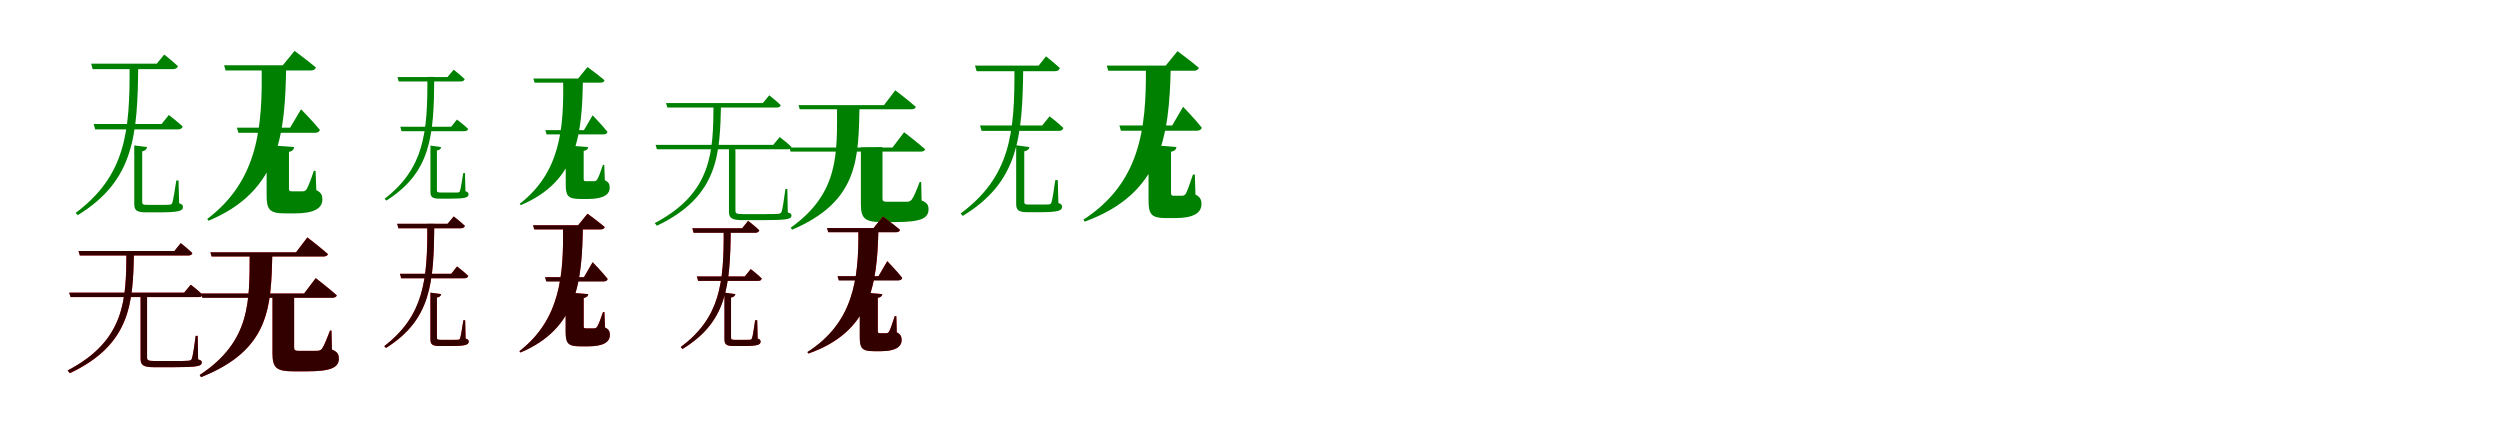 <?xml version="1.0" encoding="UTF-8"?>
<svg width="1700" height="300" xmlns="http://www.w3.org/2000/svg">
<rect width="100%" height="100%" fill="white"/>
<g fill="green" transform="translate(100 100) scale(0.1 -0.1)"><path d="M0.0 -0.0 -87.0 11.0V-386.0C-87.0 -428.0 -74.0 -444.0 -6.0 -444.0H83.0C216.0 -444.0 244.0 -434.0 244.0 -408.0C244.0 -396.0 240.0 -389.0 218.0 -382.0L214.0 -227.0H199.0C189.0 -290.0 178.0 -362.0 172.0 -378.0C168.0 -389.0 165.0 -390.0 154.0 -392.0C144.0 -393.0 118.0 -393.0 80.0 -393.0H2.0C-29.0 -393.0 -33.0 -389.0 -33.0 -373.0V-29.0C-14.0 -26.0 -2.0 -15.0 0.0 0.0ZM-60.0 566.0H-119.0C-115.0 102.0 -146.0 -194.0 -486.0 -448.0L-471.0 -463.0C-88.0 -227.0 -64.0 76.0 -60.0 566.0ZM117.0 629.0 66.0 567.0H-380.0L-370.0 530.0H178.0C194.0 530.0 206.0 537.0 210.0 550.0C174.0 584.0 117.0 629.0 117.0 629.0ZM148.0 218.0 99.0 157.0H-363.0L-353.0 120.0H210.0C227.0 120.0 239.0 126.0 242.0 140.0C206.0 174.0 148.0 218.0 148.0 218.0Z"/></g>
<g fill="green" transform="translate(200 100) scale(0.1 -0.1)"><path d="M0.0 0.0 -187.0 14.0V-325.0C-187.0 -422.0 -171.0 -451.0 -63.0 -451.0H6.0C139.0 -451.0 192.0 -415.0 192.0 -356.0C192.0 -328.0 185.0 -309.0 151.0 -293.0L146.0 -162.0H134.0C114.0 -222.0 95.0 -272.0 84.0 -288.0C76.0 -298.0 70.0 -300.0 60.0 -301.0C52.0 -301.0 40.0 -301.0 25.0 -301.0H-15.0C-31.0 -301.0 -35.0 -297.0 -35.0 -283.0V-33.0C-13.0 -29.0 -2.0 -17.0 0.0 0.0ZM-54.0 554.0H-221.0C-214.0 138.0 -243.0 -226.0 -591.0 -489.0L-582.0 -501.0C-94.0 -298.0 -61.0 95.0 -54.0 554.0ZM3.0 654.0 -77.0 556.0H-476.0L-466.0 521.0H114.0C132.0 521.0 144.0 528.0 148.0 541.0C93.0 588.0 3.0 654.0 3.0 654.0ZM47.0 257.0 -27.0 132.0H-389.0L-379.0 97.0H142.0C159.0 97.0 173.0 104.0 175.0 117.0C132.0 171.0 47.0 257.0 47.0 257.0Z"/></g>
<g fill="green" transform="translate(300 100) scale(0.1 -0.1)"><path d="M0.0 0.0 -73.0 10.0V-304.0C-73.0 -338.0 -63.0 -351.0 -9.0 -351.0H60.0C164.0 -351.0 186.0 -343.0 186.0 -322.0C186.0 -312.0 183.0 -306.0 165.0 -300.0L162.0 -177.0H150.0C142.0 -227.0 133.0 -285.0 128.0 -297.0C125.0 -306.0 123.0 -307.0 114.0 -309.0C106.0 -309.0 87.0 -309.0 58.0 -309.0H-2.0C-26.0 -309.0 -29.0 -306.0 -29.0 -294.0V-23.0C-12.0 -21.0 -2.0 -12.0 0.0 0.0ZM-47.0 477.0H-94.0C-91.0 93.0 -118.0 -145.0 -385.0 -352.0L-373.0 -364.0C-70.0 -172.0 -49.0 72.0 -47.0 477.0ZM85.0 526.0 43.0 476.0H-297.0L-289.0 446.0H134.0C147.0 446.0 157.0 452.0 160.0 462.0C131.0 490.0 85.0 526.0 85.0 526.0ZM107.0 187.0 68.0 138.0H-278.0L-270.0 108.0H157.0C171.0 108.0 181.0 113.0 183.0 124.0C154.0 152.0 107.0 187.0 107.0 187.0Z"/></g>
<g fill="green" transform="translate(400 100) scale(0.1 -0.1)"><path d="M0.0 0.0 -153.0 12.0V-252.0C-153.0 -329.0 -141.0 -353.0 -55.0 -353.0H-1.0C103.0 -353.0 146.0 -323.0 146.0 -276.0C146.0 -254.0 140.0 -238.0 113.0 -226.0L109.0 -121.0H100.0C84.0 -169.0 69.0 -209.0 60.0 -222.0C53.0 -230.0 49.0 -231.0 41.0 -232.0C35.0 -232.0 26.0 -232.0 14.0 -232.0H-15.0C-28.0 -232.0 -31.0 -229.0 -31.0 -218.0V-26.0C-11.0 -23.0 -2.0 -14.0 0.0 0.0ZM-36.0 466.0H-171.0C-164.0 126.0 -190.0 -172.0 -466.0 -386.0L-459.0 -395.0C-69.0 -231.0 -42.0 92.0 -36.0 466.0ZM-5.0 544.0 -69.0 466.0H-373.0L-365.0 438.0H84.0C99.0 438.0 108.0 444.0 111.0 454.0C67.0 492.0 -5.0 544.0 -5.0 544.0ZM30.0 216.0 -29.0 115.0H-292.0L-283.0 86.0H104.0C118.0 86.0 129.0 92.0 131.0 103.0C97.0 146.0 30.0 216.0 30.0 216.0Z"/></g>
<g fill="green" transform="translate(500 100) scale(0.1 -0.1)"><path d="M0.0 0.0 -43.0 -1.0V-439.0C-43.0 -482.0 -26.0 -497.0 52.0 -497.0H179.0C351.0 -497.0 382.0 -491.0 382.0 -466.0C382.0 -455.0 377.0 -450.0 357.0 -445.0L354.0 -285.0H341.0C332.0 -354.0 321.0 -422.0 315.0 -439.0C311.0 -449.0 308.0 -451.0 294.0 -454.0C277.0 -456.0 236.0 -456.0 176.0 -456.0H55.0C6.0 -456.0 1.0 -450.0 1.0 -431.0V-32.0C0.0 -24.0 0.0 -13.0 0.0 0.0ZM-97.0 291.0H-148.0C-151.0 -23.0 -151.0 -309.0 -548.0 -517.0L-533.0 -535.0C-110.0 -334.0 -105.0 -43.0 -97.0 291.0ZM231.0 352.0 187.0 299.0H-471.0L-462.0 269.0H284.0C298.0 269.0 306.0 275.0 309.0 285.0C279.0 314.0 231.0 352.0 231.0 352.0ZM302.0 68.0 258.0 15.0H-542.0L-533.0 -15.0H357.0C371.0 -15.0 380.0 -10.0 382.0 1.0C352.0 30.0 302.0 68.0 302.0 68.0Z"/></g>
<g fill="green" transform="translate(600 100) scale(0.1 -0.1)"><path d="M0.0 0.0 -146.0 -1.0V-388.0C-146.0 -487.0 -118.0 -510.0 -1.0 -510.0H93.0C265.0 -510.0 314.0 -483.0 314.0 -423.0C314.0 -396.0 305.0 -378.0 267.0 -363.0L264.0 -237.0H254.0C232.0 -295.0 213.0 -340.0 200.0 -357.0C192.0 -367.0 184.0 -370.0 171.0 -372.0C157.0 -372.0 134.0 -372.0 111.0 -372.0H33.0C7.0 -372.0 1.0 -367.0 1.0 -350.0V-39.0C0.0 -29.0 0.0 -12.0 0.0 0.0ZM-155.0 283.0H-308.0C-309.0 -35.0 -288.0 -310.0 -623.0 -548.0L-614.0 -562.0C-157.0 -368.0 -163.0 -74.0 -155.0 283.0ZM88.0 386.0 11.0 285.0H-570.0L-562.0 257.0H199.0C213.0 257.0 224.0 262.0 228.0 273.0C176.0 319.0 88.0 386.0 88.0 386.0ZM148.0 101.0 69.0 -3.0H-632.0L-624.0 -31.0H262.0C277.0 -31.0 289.0 -25.0 291.0 -15.0C238.0 32.0 148.0 101.0 148.0 101.0Z"/></g>
<g fill="green" transform="translate(700 100) scale(0.1 -0.1)"><path d="M0.0 -0.0 -90.0 12.0V-385.0C-90.0 -427.0 -77.0 -443.0 -12.0 -443.0H70.0C195.0 -443.0 222.0 -433.0 222.0 -406.0C222.0 -394.0 217.0 -387.0 197.0 -380.0L193.0 -225.0H176.0C167.0 -288.0 156.0 -360.0 150.0 -376.0C146.0 -387.0 143.0 -388.0 133.0 -390.0C124.0 -391.0 100.0 -391.0 66.0 -391.0H-3.0C-31.0 -391.0 -35.0 -387.0 -35.0 -371.0V-29.0C-15.0 -26.0 -2.0 -15.0 0.0 0.0ZM-42.0 546.0H-102.0C-98.0 85.0 -133.0 -203.0 -468.0 -452.0L-453.0 -468.0C-76.0 -238.0 -47.0 59.0 -42.0 546.0ZM113.0 617.0 63.0 554.0H-370.0L-359.0 516.0H176.0C192.0 516.0 203.0 524.0 207.0 537.0C171.0 571.0 113.0 617.0 113.0 617.0ZM137.0 209.0 87.0 147.0H-336.0L-325.0 110.0H200.0C217.0 110.0 227.0 116.0 231.0 130.0C195.0 165.0 137.0 209.0 137.0 209.0Z"/></g>
<g fill="green" transform="translate(800 100) scale(0.1 -0.1)"><path d="M0.0 0.0 -190.0 16.0V-357.0C-190.0 -453.0 -176.0 -483.0 -71.0 -483.0H-7.0C118.0 -483.0 170.0 -446.0 170.0 -388.0C170.0 -360.0 163.0 -340.0 129.0 -323.0L125.0 -187.0H112.0C92.0 -248.0 73.0 -301.0 63.0 -318.0C55.0 -328.0 49.0 -330.0 40.0 -331.0C33.0 -331.0 23.0 -331.0 11.0 -331.0H-20.0C-33.0 -331.0 -37.0 -326.0 -37.0 -313.0V-32.0C-14.0 -28.0 -2.0 -16.0 0.0 0.0ZM-39.0 540.0H-208.0C-204.0 115.0 -251.0 -245.0 -633.0 -494.0L-624.0 -507.0C-103.0 -318.0 -49.0 70.0 -39.0 540.0ZM7.0 652.0 -73.0 554.0H-474.0L-464.0 519.0H119.0C136.0 519.0 149.0 526.0 152.0 539.0C97.0 586.0 7.0 652.0 7.0 652.0ZM45.0 274.0 -29.0 147.0H-388.0L-378.0 111.0H139.0C156.0 111.0 170.0 119.0 172.0 132.0C130.0 186.0 45.0 274.0 45.0 274.0Z"/></g>
<g fill="red" transform="translate(100 200) scale(0.1 -0.1)"><path d="M0.0 0.0H-44.0V-438.0C-44.0 -482.0 -27.0 -497.0 49.0 -497.0H173.0C342.0 -497.0 372.0 -490.0 372.0 -465.0C372.0 -455.0 367.0 -449.0 347.0 -444.0L345.0 -284.0H331.0C322.0 -353.0 311.0 -421.0 305.0 -438.0C301.0 -448.0 297.0 -451.0 285.0 -453.0C268.0 -455.0 227.0 -455.0 170.0 -455.0H53.0C5.0 -455.0 0.0 -449.0 0.0 -430.0V-32.0C0.0 -24.0 0.0 -13.0 0.0 0.0ZM-89.0 282.0H-140.0C-143.0 -31.0 -145.0 -314.0 -540.0 -519.0L-525.0 -538.0C-104.0 -339.0 -97.0 -51.0 -89.0 282.0ZM229.0 346.0 186.0 293.0H-466.0L-457.0 263.0H283.0C297.0 263.0 305.0 268.0 308.0 279.0C278.0 308.0 229.0 346.0 229.0 346.0ZM297.0 64.0 252.0 10.0H-529.0L-520.0 -20.0H352.0C366.0 -20.0 375.0 -15.0 377.0 -4.0C347.0 26.0 297.0 64.0 297.0 64.0Z"/></g>
<g fill="black" opacity=".8" transform="translate(100 200) scale(0.1 -0.1)"><path d="M0.0 0.0 -44.0 -1.0V-439.0C-44.0 -482.0 -27.0 -497.0 49.0 -497.0H173.0C341.0 -497.0 372.0 -491.0 372.0 -465.0C372.0 -454.0 366.0 -449.0 347.0 -444.0L344.0 -284.0H330.0C322.0 -353.0 311.0 -421.0 305.0 -438.0C301.0 -448.0 298.0 -450.0 284.0 -453.0C268.0 -455.0 228.0 -455.0 170.0 -455.0H53.0C5.0 -455.0 0.0 -449.0 0.0 -430.0V-32.0C-0.0 -24.0 0.0 -13.0 0.0 0.0ZM-89.0 282.0H-140.0C-143.0 -31.0 -145.0 -313.0 -540.0 -519.0L-525.0 -537.0C-105.0 -339.0 -97.0 -51.0 -89.0 282.0ZM229.0 347.0 186.0 293.0H-466.0L-457.0 263.0H283.0C297.0 263.0 305.0 269.0 308.0 279.0C278.0 308.0 229.0 347.0 229.0 347.0ZM297.0 64.0 253.0 10.0H-530.0L-520.0 -20.0H352.0C366.0 -20.0 375.0 -15.0 377.0 -4.0C347.0 26.0 297.0 64.0 297.0 64.0Z"/></g>
<g fill="red" transform="translate(200 200) scale(0.1 -0.1)"><path d="M0.0 0.0H-147.0V-403.0C-147.0 -501.0 -120.0 -525.0 -5.0 -525.0H87.0C256.0 -525.0 304.0 -497.0 304.0 -438.0C304.0 -410.0 295.0 -393.0 257.0 -377.0L254.0 -248.0H244.0C221.0 -307.0 203.0 -353.0 190.0 -371.0C182.0 -381.0 174.0 -384.0 161.0 -385.0C148.0 -386.0 126.0 -386.0 105.0 -386.0H31.0C6.0 -386.0 0.0 -380.0 0.0 -364.0V-38.0C0.0 -28.0 0.0 -12.0 0.0 0.0ZM-148.0 277.0H-302.0C-304.0 -45.0 -291.0 -319.0 -642.0 -550.0L-633.0 -564.0C-161.0 -377.0 -157.0 -86.0 -148.0 277.0ZM90.0 386.0 13.0 284.0H-569.0L-561.0 256.0H201.0C215.0 256.0 227.0 261.0 230.0 272.0C178.0 318.0 90.0 386.0 90.0 386.0ZM147.0 108.0 68.0 4.0H-631.0L-623.0 -24.0H261.0C276.0 -24.0 288.0 -19.0 290.0 -8.0C237.0 39.0 147.0 108.0 147.0 108.0Z"/></g>
<g fill="black" opacity=".8" transform="translate(200 200) scale(0.1 -0.1)"><path d="M0.0 0.0H-147.0V-403.0C-147.0 -501.0 -120.0 -525.0 -5.0 -525.0H87.0C255.0 -525.0 304.0 -497.0 304.0 -438.0C304.0 -411.0 295.0 -392.0 257.0 -377.0L254.0 -248.0H244.0C222.0 -307.0 203.0 -353.0 190.0 -371.0C182.0 -381.0 174.0 -384.0 162.0 -386.0C148.0 -386.0 126.0 -386.0 105.0 -386.0H31.0C6.0 -386.0 0.0 -380.0 0.0 -364.0V-39.0C-0.0 -29.0 0.0 -12.0 0.0 0.0ZM-148.0 277.0H-302.0C-304.0 -46.0 -292.0 -319.0 -642.0 -550.0L-633.0 -565.0C-161.0 -377.0 -158.0 -85.0 -148.0 277.0ZM90.0 385.0 13.0 284.0H-569.0L-561.0 256.0H201.0C215.0 256.0 226.0 261.0 230.0 272.0C178.0 318.0 90.0 385.0 90.0 385.0ZM147.0 109.0 68.0 4.0H-632.0L-624.0 -25.0H261.0C276.0 -25.0 288.0 -18.0 290.0 -8.0C237.0 39.0 147.0 109.0 147.0 109.0Z"/></g>
<g fill="red" transform="translate(300 200) scale(0.1 -0.1)"><path d="M0.0 0.0 -73.0 10.0V-306.0C-73.0 -340.0 -63.0 -353.0 -9.0 -353.0H60.0C165.0 -353.0 187.0 -344.0 187.0 -323.0C187.0 -314.0 184.0 -308.0 166.0 -302.0L163.0 -178.0H151.0C143.0 -228.0 134.0 -286.0 129.0 -299.0C126.0 -308.0 123.0 -309.0 115.0 -310.0C107.0 -311.0 87.0 -311.0 58.0 -311.0H-2.0C-26.0 -311.0 -29.0 -308.0 -29.0 -295.0V-23.0C-12.0 -21.0 -2.0 -12.0 0.0 0.0ZM-47.0 478.0H-95.0C-91.0 93.0 -118.0 -146.0 -387.0 -354.0L-375.0 -366.0C-70.0 -173.0 -50.0 72.0 -47.0 478.0ZM85.0 528.0 44.0 478.0H-299.0L-291.0 448.0H135.0C148.0 448.0 158.0 453.0 161.0 464.0C132.0 492.0 85.0 528.0 85.0 528.0ZM108.0 188.0 68.0 138.0H-280.0L-272.0 108.0H158.0C172.0 108.0 182.0 113.0 184.0 124.0C155.0 152.0 108.0 188.0 108.0 188.0Z"/></g>
<g fill="black" opacity=".8" transform="translate(300 200) scale(0.1 -0.1)"><path d="M0.0 0.0 -73.0 10.0V-306.0C-73.0 -340.0 -63.0 -353.0 -9.0 -353.0H60.0C165.0 -353.0 187.0 -345.0 187.0 -324.0C187.0 -314.0 184.0 -308.0 166.0 -302.0L163.0 -178.0H151.0C143.0 -228.0 134.0 -287.0 129.0 -299.0C126.0 -308.0 124.0 -309.0 115.0 -311.0C107.0 -311.0 88.0 -311.0 58.0 -311.0H-2.0C-26.0 -311.0 -29.0 -308.0 -29.0 -296.0V-23.0C-12.0 -21.0 -2.0 -12.0 0.0 0.0ZM-47.0 479.0H-94.0C-91.0 93.0 -119.0 -146.0 -387.0 -354.0L-375.0 -366.0C-70.0 -173.0 -49.0 72.0 -47.0 479.0ZM86.0 528.0 43.0 478.0H-299.0L-291.0 448.0H135.0C148.0 448.0 158.0 454.0 161.0 464.0C132.0 492.0 86.0 528.0 86.0 528.0ZM108.0 188.0 69.0 138.0H-280.0L-272.0 108.0H158.0C172.0 108.0 182.0 113.0 184.0 124.0C155.0 152.0 108.0 188.0 108.0 188.0Z"/></g>
<g fill="red" transform="translate(400 200) scale(0.1 -0.1)"><path d="M0.0 0.0 -153.0 12.0V-253.0C-153.0 -331.0 -141.0 -355.0 -55.0 -355.0H-1.0C104.0 -355.0 147.0 -325.0 147.0 -278.0C147.0 -255.0 141.0 -240.0 114.0 -227.0L110.0 -122.0H100.0C84.0 -170.0 69.0 -210.0 60.0 -223.0C54.0 -231.0 49.0 -233.0 41.0 -233.0C35.0 -233.0 26.0 -233.0 15.0 -233.0H-15.0C-28.0 -233.0 -31.0 -230.0 -31.0 -219.0V-26.0C-11.0 -23.0 -2.0 -14.0 0.0 0.0ZM-37.0 468.0H-172.0C-165.0 127.0 -191.0 -173.0 -468.0 -388.0L-461.0 -397.0C-70.0 -232.0 -42.0 92.0 -37.0 468.0ZM-5.0 547.0 -69.0 468.0H-375.0L-367.0 440.0H84.0C99.0 440.0 109.0 445.0 112.0 456.0C68.0 494.0 -5.0 547.0 -5.0 547.0ZM30.0 217.0 -29.0 115.0H-293.0L-285.0 87.0H105.0C119.0 87.0 130.0 92.0 132.0 103.0C98.0 147.0 30.0 217.0 30.0 217.0Z"/></g>
<g fill="black" opacity=".8" transform="translate(400 200) scale(0.1 -0.1)"><path d="M0.0 0.0 -154.0 12.0V-253.0C-154.0 -331.0 -142.0 -355.0 -55.0 -355.0H-1.0C104.0 -355.0 147.0 -325.0 147.0 -278.0C147.0 -255.0 141.0 -239.0 114.0 -227.0L110.0 -122.0H101.0C85.0 -170.0 70.0 -210.0 60.0 -223.0C53.0 -231.0 49.0 -232.0 41.0 -233.0C35.0 -233.0 26.0 -233.0 14.0 -233.0H-15.0C-28.0 -233.0 -31.0 -230.0 -31.0 -219.0V-26.0C-11.0 -23.0 -2.0 -14.0 0.0 0.0ZM-36.0 468.0H-172.0C-165.0 126.0 -191.0 -173.0 -468.0 -388.0L-461.0 -397.0C-69.0 -232.0 -42.0 92.0 -36.0 468.0ZM-5.0 546.0 -69.0 468.0H-375.0L-367.0 440.0H85.0C100.0 440.0 109.0 446.0 112.0 456.0C68.0 494.0 -5.0 546.0 -5.0 546.0ZM30.0 217.0 -29.0 115.0H-294.0L-285.0 86.0H105.0C119.0 86.0 130.0 92.0 132.0 103.0C98.0 146.0 30.0 217.0 30.0 217.0Z"/></g>
<g fill="red" transform="translate(500 200) scale(0.1 -0.1)"><path d="M0.0 0.0 -73.0 10.0V-306.0C-73.0 -340.0 -63.0 -353.0 -12.0 -353.0H52.0C151.0 -353.0 172.0 -344.0 172.0 -323.0C172.0 -314.0 168.0 -308.0 152.0 -302.0L149.0 -178.0H135.0C128.0 -228.0 119.0 -286.0 114.0 -299.0C111.0 -308.0 108.0 -309.0 101.0 -310.0C94.0 -311.0 75.0 -311.0 49.0 -311.0H-4.0C-26.0 -311.0 -29.0 -308.0 -29.0 -295.0V-23.0C-12.0 -21.0 -2.0 -12.0 0.0 0.0ZM-31.0 441.0H-79.0C-76.0 69.0 -105.0 -161.0 -371.0 -360.0L-359.0 -373.0C-59.0 -189.0 -35.0 48.0 -31.0 441.0ZM87.0 498.0 47.0 448.0H-292.0L-284.0 418.0H138.0C151.0 418.0 160.0 423.0 163.0 434.0C134.0 462.0 87.0 498.0 87.0 498.0ZM105.0 170.0 64.0 120.0H-261.0L-253.0 90.0H155.0C169.0 90.0 177.0 95.0 180.0 106.0C151.0 134.0 105.0 170.0 105.0 170.0Z"/></g>
<g fill="black" opacity=".8" transform="translate(500 200) scale(0.1 -0.1)"><path d="M0.0 0.0 -74.0 10.0V-306.0C-74.0 -340.0 -63.0 -353.0 -12.0 -353.0H52.0C151.0 -353.0 172.0 -345.0 172.0 -323.0C172.0 -313.0 168.0 -307.0 152.0 -302.0L149.0 -178.0H135.0C128.0 -229.0 119.0 -286.0 114.0 -298.0C111.0 -307.0 109.0 -308.0 101.0 -311.0C94.0 -311.0 76.0 -311.0 49.0 -311.0H-4.0C-26.0 -311.0 -29.0 -307.0 -29.0 -295.0V-23.0C-12.0 -21.0 -2.0 -12.0 0.0 0.0ZM-31.0 441.0H-79.0C-76.0 69.0 -105.0 -161.0 -371.0 -360.0L-359.0 -373.0C-59.0 -189.0 -34.0 48.0 -31.0 441.0ZM87.0 498.0 47.0 448.0H-292.0L-283.0 417.0H138.0C151.0 417.0 160.0 424.0 163.0 434.0C134.0 462.0 87.0 498.0 87.0 498.0ZM105.0 170.0 65.0 120.0H-261.0L-252.0 90.0H155.0C169.0 90.0 177.0 95.0 180.0 106.0C151.0 135.0 105.0 170.0 105.0 170.0Z"/></g>
<g fill="red" transform="translate(600 200) scale(0.1 -0.1)"><path d="M0.0 0.0 -153.0 13.0V-287.0C-153.0 -364.0 -142.0 -388.0 -59.0 -388.0H-9.0C89.0 -388.0 131.0 -358.0 131.0 -312.0C131.0 -289.0 125.0 -274.0 98.0 -260.0L95.0 -150.0H84.0C68.0 -199.0 53.0 -242.0 45.0 -256.0C39.0 -264.0 34.0 -266.0 27.0 -266.0C22.0 -266.0 14.0 -266.0 6.0 -266.0H-17.0C-28.0 -266.0 -31.0 -262.0 -31.0 -252.0V-25.0C-11.0 -22.0 -2.0 -13.0 0.0 0.0ZM-27.0 437.0H-163.0C-159.0 94.0 -200.0 -196.0 -509.0 -394.0L-502.0 -404.0C-82.0 -255.0 -35.0 57.0 -27.0 437.0ZM4.0 528.0 -60.0 449.0H-376.0L-368.0 421.0H93.0C107.0 421.0 118.0 426.0 120.0 437.0C76.0 475.0 4.0 528.0 4.0 528.0ZM33.0 224.0 -26.0 122.0H-304.0L-296.0 94.0H108.0C122.0 94.0 133.0 99.0 135.0 110.0C101.0 154.0 33.0 224.0 33.0 224.0Z"/></g>
<g fill="black" opacity=".8" transform="translate(600 200) scale(0.1 -0.1)"><path d="M0.0 0.0 -154.0 13.0V-288.0C-154.0 -364.0 -143.0 -388.0 -59.0 -388.0H-9.0C89.0 -388.0 131.0 -358.0 131.0 -312.0C131.0 -290.0 125.0 -273.0 98.0 -260.0L95.0 -150.0H85.0C69.0 -199.0 54.0 -242.0 46.0 -256.0C39.0 -264.0 34.0 -265.0 27.0 -266.0C22.0 -266.0 14.0 -266.0 5.0 -266.0H-17.0C-28.0 -266.0 -31.0 -262.0 -31.0 -252.0V-25.0C-11.0 -22.0 -2.0 -13.0 0.0 0.0ZM-27.0 437.0H-163.0C-159.0 93.0 -201.0 -196.0 -510.0 -394.0L-503.0 -404.0C-82.0 -255.0 -36.0 57.0 -27.0 437.0ZM4.0 527.0 -60.0 449.0H-376.0L-368.0 421.0H94.0C108.0 421.0 118.0 427.0 120.0 437.0C76.0 475.0 4.0 527.0 4.0 527.0ZM34.0 224.0 -26.0 122.0H-305.0L-296.0 93.0H108.0C122.0 93.0 133.0 100.0 135.0 111.0C101.0 153.0 34.0 224.0 34.0 224.0Z"/></g>
</svg>

